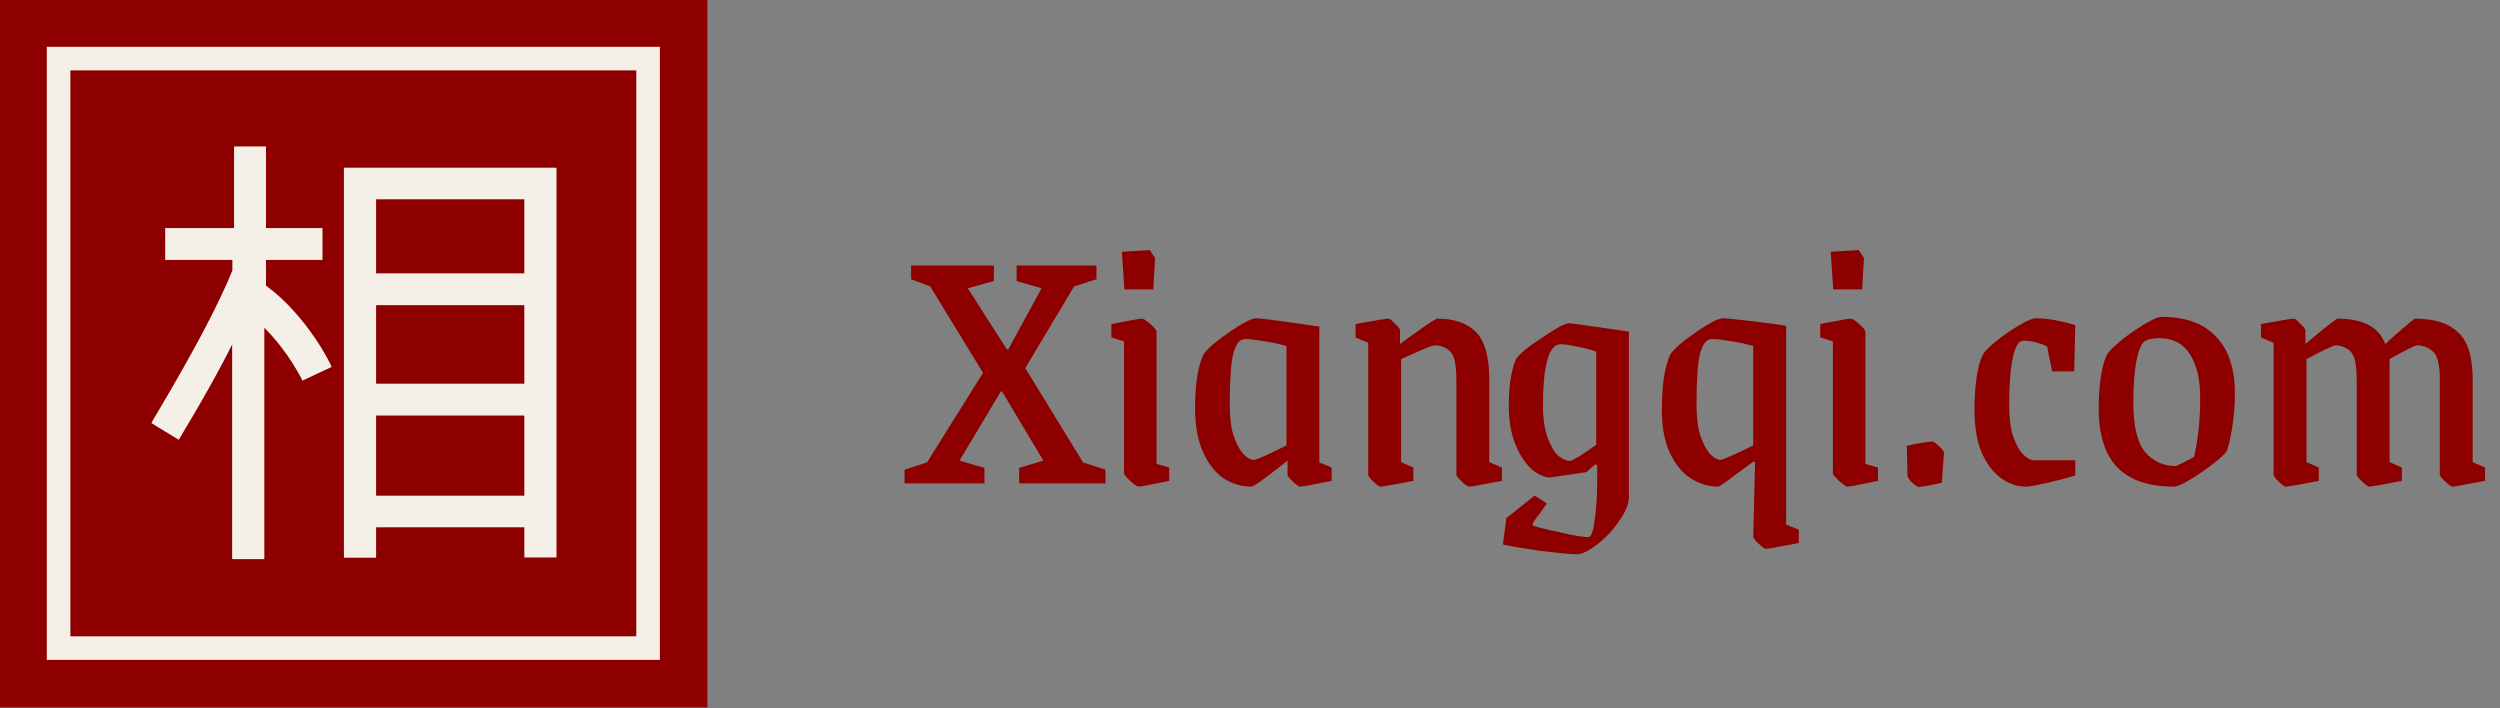<svg width="512" height="145" viewBox="0 0 512 145" fill="none" xmlns="http://www.w3.org/2000/svg">
<rect x="0" y="0" width="512" height="145" fill="#808080" stroke="none"/>
<path d="M144.876 0H0V144.876H144.876V0Z" fill="#8E0000"/>
<path d="M132.73 12H12V132.73H132.73V12Z" stroke="#F4F0E7" stroke-width="4.829" stroke-miterlimit="10"/>
<path d="M54.476 58.492V53.228H66.044V46.709H54.476V30H47.936V46.709H33.831V53.228H47.594V55.402C42.275 68.392 31 86.357 31 86.646L36.613 90.075C36.906 89.447 42.567 80.465 47.546 70.565V114.511H54.135V67.136C59.162 72.111 61.944 77.954 61.944 77.954L67.898 75.153C67.947 74.863 62.92 64.674 54.476 58.492Z" fill="#F4F0E7"/>
<path d="M70.436 34.346V114.221H77.025V107.991H107.384V114.173H113.973V34.346H70.436ZM107.384 40.817V55.981H77.025V40.817H107.384ZM77.025 62.5H107.384V78.582H77.025V62.5ZM77.025 101.52V85.101H107.384V101.52H77.025Z" fill="#F4F0E7"/>
<path d="M185.26 96.188L189.848 94.708L201.318 76.356L190.514 58.67L186.592 57.19V54.378H203.538V57.56L198.21 59.04L206.202 71.546H206.498L213.306 59.04L208.2 57.56V54.378H224.554V57.19L219.966 58.67L209.976 75.394L221.816 94.708L226.404 96.188V99H208.718V95.818L213.676 94.338L205.24 80.204H204.944L196.508 94.338L201.614 95.818V99H185.26V96.188ZM233.162 99.666C232.915 99.666 232.348 99.271 231.46 98.482C230.621 97.693 230.202 97.175 230.202 96.928V69.918L227.612 69.104V66.366C231.361 65.626 233.458 65.256 233.902 65.256C234.198 65.256 234.765 65.626 235.604 66.366C236.442 67.106 236.862 67.649 236.862 67.994V95.004L239.452 95.744V98.482C235.702 99.271 233.606 99.666 233.162 99.666ZM229.758 51.566L235.456 51.196L236.566 52.824L236.196 59.262H230.276L229.758 51.566ZM256.29 99.666C254.267 99.666 252.368 99.099 250.592 97.964C248.865 96.78 247.459 94.979 246.374 92.562C245.288 90.145 244.746 87.135 244.746 83.534C244.746 81.215 244.894 79.069 245.19 77.096C245.535 75.073 245.979 73.544 246.522 72.508C247.311 71.373 249.062 69.869 251.776 67.994C254.538 66.119 256.364 65.182 257.252 65.182C258.238 65.182 262.555 65.749 270.202 66.884V94.708L272.718 95.744V98.482C268.82 99.271 266.65 99.666 266.206 99.666C266.008 99.666 265.54 99.321 264.8 98.63C264.06 97.939 263.69 97.471 263.69 97.224V94.338C263.394 94.585 262.16 95.547 259.99 97.224C257.819 98.852 256.586 99.666 256.29 99.666ZM256.734 94.19C257.276 94.19 259.521 93.203 263.468 91.23V70.88C262.234 70.485 260.631 70.14 258.658 69.844C256.684 69.499 255.352 69.375 254.662 69.474C253.724 69.622 253.009 70.683 252.516 72.656C252.072 74.629 251.85 78.083 251.85 83.016C251.85 85.532 252.121 87.629 252.664 89.306C253.256 90.983 253.922 92.217 254.662 93.006C255.451 93.795 256.142 94.19 256.734 94.19ZM282.726 99.666C282.479 99.666 281.986 99.321 281.246 98.63C280.555 97.939 280.21 97.471 280.21 97.224V70.214L277.62 69.104V66.366C281.665 65.626 283.91 65.256 284.354 65.256C284.6 65.256 285.044 65.601 285.686 66.292C286.376 66.933 286.722 67.377 286.722 67.624V70.436C288.202 69.351 289.78 68.216 291.458 67.032C293.184 65.848 294.146 65.256 294.344 65.256C297.896 65.256 300.56 66.193 302.336 68.068C304.112 69.893 305 73.1 305 77.688V94.634L307.59 95.744V98.482C303.495 99.271 301.25 99.666 300.856 99.666C300.609 99.666 300.116 99.321 299.376 98.63C298.636 97.939 298.266 97.471 298.266 97.224V77.688C298.266 74.629 297.822 72.705 296.934 71.916C296.046 71.127 295.059 70.732 293.974 70.732C293.431 70.732 292.198 71.176 290.274 72.064C288.399 72.903 287.289 73.396 286.944 73.544V94.634L289.46 95.744V98.482C285.414 99.271 283.17 99.666 282.726 99.666ZM361.655 112.394C361.409 112.394 360.915 112.049 360.175 111.358C359.435 110.667 359.065 110.199 359.065 109.952L359.435 94.634L359.065 94.56C358.523 94.955 357.98 95.349 357.437 95.744C356.944 96.139 356.475 96.484 356.031 96.78C353.515 98.704 352.134 99.666 351.887 99.666C349.914 99.666 348.039 99.099 346.263 97.964C344.487 96.829 343.057 95.078 341.971 92.71C340.886 90.342 340.343 87.431 340.343 83.978C340.343 81.462 340.491 79.193 340.787 77.17C341.133 75.147 341.577 73.593 342.119 72.508C342.909 71.373 344.66 69.869 347.373 67.994C350.136 66.119 351.961 65.182 352.849 65.182C353.441 65.182 355.415 65.379 358.769 65.774C362.173 66.169 364.517 66.489 365.799 66.736V107.436L368.389 108.472V111.21C364.295 111.999 362.05 112.394 361.655 112.394ZM352.331 94.19C352.775 94.19 355.02 93.203 359.065 91.23V70.88C357.832 70.485 356.229 70.14 354.255 69.844C352.282 69.499 350.95 69.375 350.259 69.474C349.322 69.622 348.607 70.683 348.113 72.656C347.669 74.629 347.447 78.083 347.447 83.016C347.447 85.532 347.719 87.629 348.261 89.306C348.853 90.983 349.519 92.217 350.259 93.006C351.049 93.795 351.739 94.19 352.331 94.19ZM378.334 99.666C378.087 99.666 377.52 99.271 376.632 98.482C375.793 97.693 375.374 97.175 375.374 96.928V69.918L372.784 69.104V66.366C376.533 65.626 378.63 65.256 379.074 65.256C379.37 65.256 379.937 65.626 380.776 66.366C381.614 67.106 382.034 67.649 382.034 67.994V95.004L384.624 95.744V98.482C380.874 99.271 378.778 99.666 378.334 99.666ZM374.93 51.566L380.628 51.196L381.738 52.824L381.368 59.262H375.448L374.93 51.566ZM393.025 99.74C392.729 99.74 392.261 99.444 391.619 98.852C390.978 98.211 390.657 97.742 390.657 97.446L390.509 91.304C391.447 91.057 392.433 90.86 393.469 90.712C394.555 90.515 395.319 90.416 395.763 90.416C396.01 90.416 396.454 90.737 397.095 91.378C397.786 92.019 398.131 92.463 398.131 92.71L397.687 98.852C396.701 99.099 395.788 99.296 394.949 99.444C394.111 99.592 393.469 99.691 393.025 99.74ZM414.953 99.666C413.177 99.666 411.475 99.099 409.847 97.964C408.219 96.78 406.887 95.029 405.851 92.71C404.864 90.342 404.371 87.431 404.371 83.978C404.371 81.561 404.519 79.291 404.815 77.17C405.16 75.049 405.604 73.495 406.147 72.508C406.64 71.768 407.627 70.806 409.107 69.622C410.636 68.438 412.165 67.402 413.695 66.514C415.224 65.626 416.285 65.182 416.877 65.182C419.245 65.182 421.958 65.651 425.017 66.588L424.795 76.06H420.281L419.245 70.954C418.653 70.658 417.913 70.387 417.025 70.14C416.137 69.893 415.347 69.77 414.657 69.77C414.213 69.77 413.867 69.869 413.621 70.066C412.93 70.609 412.387 72.064 411.993 74.432C411.647 76.8 411.475 79.661 411.475 83.016C411.475 85.581 411.746 87.703 412.289 89.38C412.881 91.057 413.571 92.291 414.361 93.08C415.15 93.869 415.915 94.264 416.655 94.264H425.017V97.372C423.29 97.915 421.317 98.433 419.097 98.926C416.926 99.419 415.545 99.666 414.953 99.666ZM445.2 99.666C440.069 99.666 436.221 98.359 433.656 95.744C431.091 93.129 429.808 89.059 429.808 83.534C429.808 81.265 429.956 79.119 430.252 77.096C430.597 75.024 431.041 73.495 431.584 72.508C432.077 71.768 433.089 70.781 434.618 69.548C436.197 68.315 437.775 67.229 439.354 66.292C440.933 65.355 442.018 64.886 442.61 64.886C447.593 64.886 451.342 66.243 453.858 68.956C456.423 71.62 457.706 75.493 457.706 80.574C457.706 82.942 457.533 85.162 457.188 87.234C456.892 89.306 456.522 91.008 456.078 92.34C455.289 93.425 453.488 94.93 450.676 96.854C447.913 98.729 446.088 99.666 445.2 99.666ZM445.57 95.448C445.915 95.349 447.173 94.733 449.344 93.598C450.183 89.898 450.602 85.877 450.602 81.536C450.602 77.688 449.887 74.679 448.456 72.508C447.075 70.337 445.003 69.252 442.24 69.252C441.007 69.252 440.02 69.449 439.28 69.844C438.589 70.239 438.022 71.546 437.578 73.766C437.134 75.986 436.912 78.897 436.912 82.498C436.912 87.333 437.726 90.712 439.354 92.636C441.031 94.511 443.103 95.448 445.57 95.448ZM468.149 99.666C467.903 99.666 467.409 99.321 466.669 98.63C465.979 97.939 465.633 97.471 465.633 97.224V70.214L463.043 69.104V66.366C467.089 65.626 469.333 65.256 469.777 65.256C470.024 65.256 470.468 65.601 471.109 66.292C471.8 66.933 472.145 67.377 472.145 67.624V70.436C473.428 69.351 474.809 68.216 476.289 67.032C477.769 65.848 478.583 65.256 478.731 65.256C481.198 65.256 483.245 65.651 484.873 66.44C486.551 67.229 487.759 68.561 488.499 70.436C489.683 69.351 490.966 68.216 492.347 67.032C493.729 65.848 494.493 65.256 494.641 65.256C498.539 65.256 501.474 66.193 503.447 68.068C505.421 69.893 506.407 73.1 506.407 77.688V94.634L508.923 95.744V98.482C504.878 99.271 502.658 99.666 502.263 99.666C502.017 99.666 501.523 99.321 500.783 98.63C500.043 97.939 499.673 97.471 499.673 97.224V77.688C499.673 74.629 499.18 72.705 498.193 71.916C497.256 71.127 496.195 70.732 495.011 70.732C494.567 70.732 492.693 71.669 489.387 73.544V94.634L491.903 95.744V98.482C487.858 99.271 485.638 99.666 485.243 99.666C484.997 99.666 484.503 99.321 483.763 98.63C483.023 97.939 482.653 97.471 482.653 97.224V77.688C482.653 74.629 482.209 72.705 481.321 71.916C480.433 71.127 479.447 70.732 478.361 70.732C477.868 70.732 475.87 71.669 472.367 73.544V94.634L474.883 95.744V98.482C470.838 99.271 468.593 99.666 468.149 99.666Z" fill="#8E0000"/>
<path d="M308.5 106.1L307.8 111.5C309.4 111.9 311.9 112.3 315.3 112.8C318.7 113.2 321.3 113.5 323 113.5C324 113.5 325.4 112.8 327.1 111.5C328.8 110.2 330.3 108.6 331.6 106.7C332.9 104.9 333.6 103.2 333.6 101.7V67.9C331.9 67.7 329.6 67.3 326.6 66.9C323.6 66.5 321.9 66.2 321.4 66.2C320.5 66.2 318.7 67.2 315.9 69.1C313.1 70.9 311.3 72.4 310.5 73.5C310 74.6 309.6 76.1 309.3 78C309.1 79.8 309 81.5 309 83C309 86 309.4 88.6 310.3 90.9C311.2 93.1 312.3 94.8 313.6 96C314.8 97.1 316.1 97.7 317.3 97.8L324.9 96.7C325.5 96.1 326.1 95.6 326.7 95.1L327.1 95.3V99C327.1 101.7 326.9 104.2 326.6 106.5C326.3 108.9 325.8 110 325.3 110C324.3 110 322.3 109.7 319.4 109C316.5 108.4 314.6 107.9 313.9 107.6V107.2C314.3 106.5 314.9 105.7 315.4 105.1L316.8 103.1L314.3 101.5L308.5 106.1ZM326.9 91.1C323.8 93.3 322 94.4 321.5 94.4C320.9 94.4 320.1 94.1 319.2 93.4C318.4 92.7 317.6 91.4 317 89.8C316.4 88.1 316 85.9 316 83.2C316 75.5 317 71.3 319 70.6C319.1 70.6 319.3 70.5 319.7 70.5C320.5 70.5 321.6 70.7 323.1 71C324.6 71.3 325.8 71.6 326.9 72V91.1Z" fill="#8E0000"/>
</svg>

